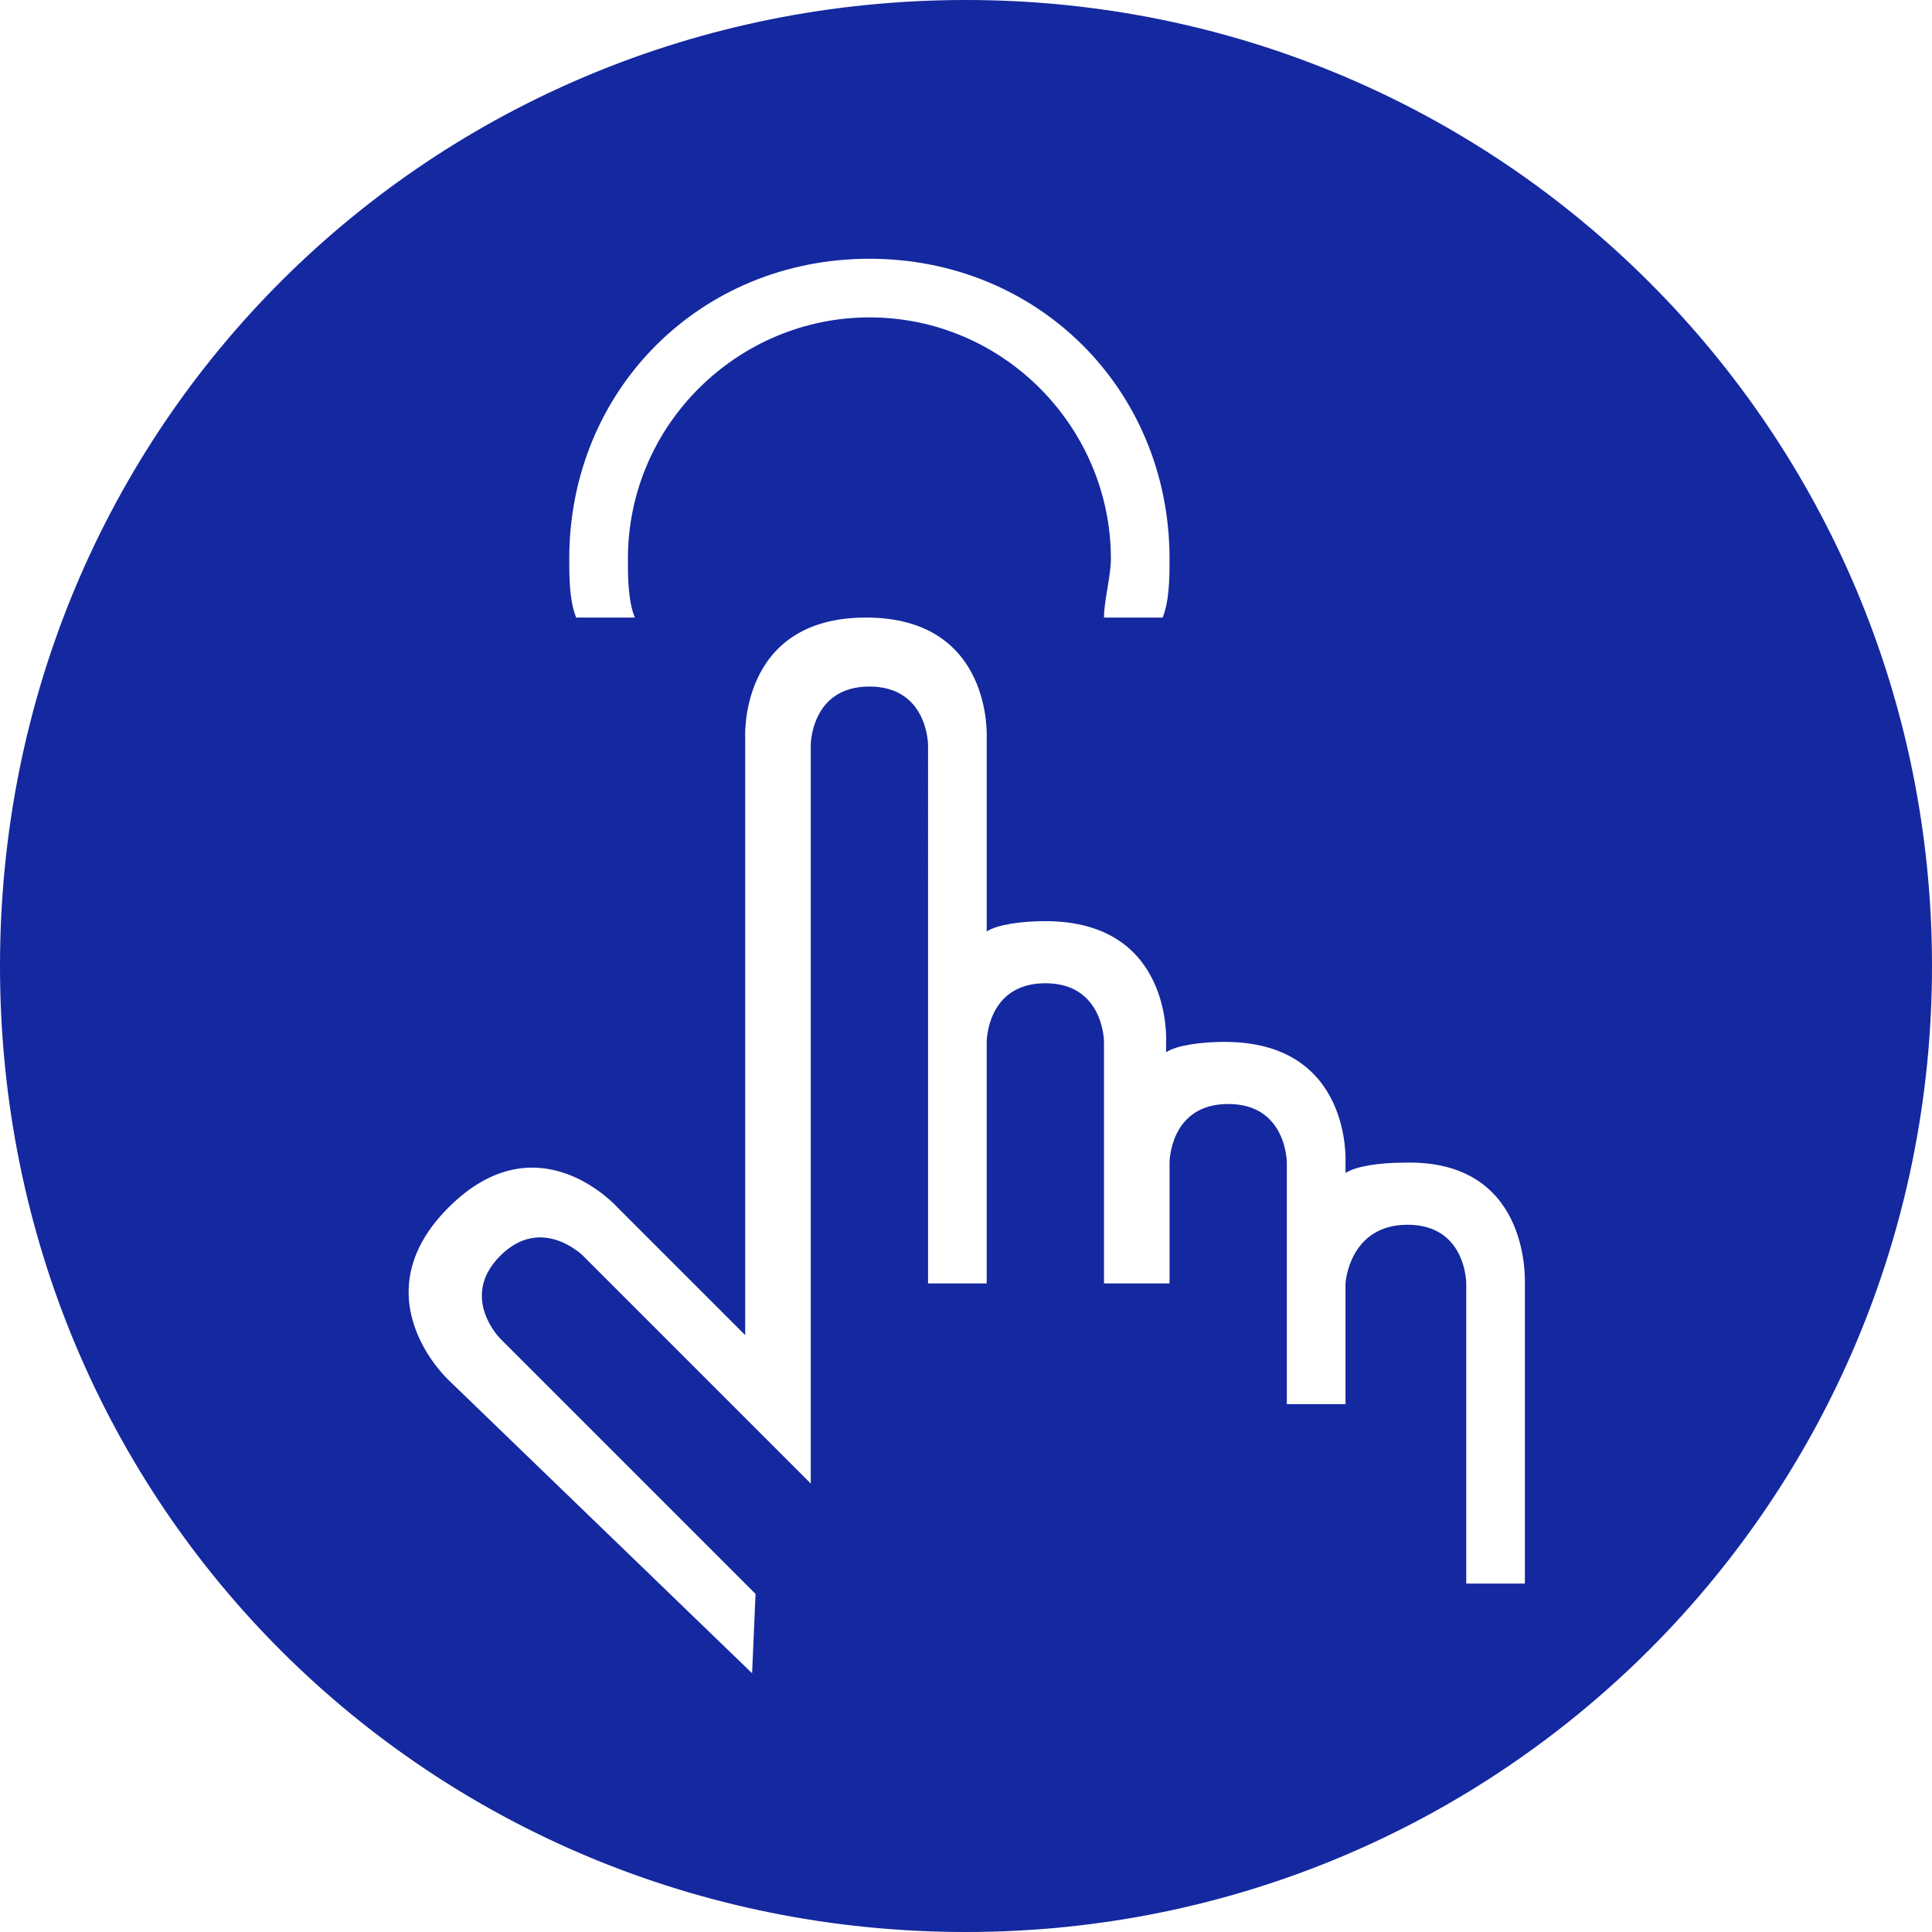 <?xml version="1.0" encoding="utf-8"?>
<!-- Generator: Adobe Illustrator 21.1.0, SVG Export Plug-In . SVG Version: 6.00 Build 0)  -->
<svg version="1.1" id="레이어_1" xmlns="http://www.w3.org/2000/svg" xmlns:xlink="http://www.w3.org/1999/xlink" x="0px"
	 y="0px" viewBox="0 0 56 56" style="enable-background:new 0 0 56 56;" xml:space="preserve">
<style type="text/css">
	.st0{fill:#1428a0;}
</style>
<path class="st0" d="M28,0C12.5,0,0,12.3,0,28s12.5,28,28,28c15.5,0,28-12.5,28-28S43.5,0,28,0z M25.2,7.5c4.9,0,8.7,3.8,8.7,8.7
	c0,0.5,0,1.2-0.2,1.7H32c0-0.5,0.2-1.2,0.2-1.7c0-3.8-3.1-7-7-7c-3.8,0-7,3.1-7,7c0,0.5,0,1.2,0.2,1.7h-1.7
	c-0.2-0.5-0.2-1.2-0.2-1.7C16.5,11.3,20.3,7.5,25.2,7.5z M44.2,37.2v8.7h-1.7v-8.7c0,0,0-1.7-1.7-1.7S39,37.2,39,37.2v3.5h-1.7v-7
	c0,0,0-1.7-1.7-1.7s-1.7,1.7-1.7,1.7v3.5H32v-7c0,0,0-1.7-1.7-1.7c-1.7,0-1.7,1.7-1.7,1.7v7h-1.7V21.6c0,0,0-1.7-1.7-1.7
	s-1.7,1.7-1.7,1.7V43l-6.6-6.6c0,0-1.2-1.2-2.4,0c-1.2,1.2,0,2.4,0,2.4l7.4,7.4l-0.1,2.3L13,40c0,0-2.6-2.4,0-5s4.9,0,4.9,0l3.7,3.7
	V21.4c0,0-0.2-3.5,3.5-3.5s3.5,3.5,3.5,3.5V27c0.3-0.2,1-0.3,1.7-0.3c3.7,0,3.5,3.5,3.5,3.5v0.3c0.3-0.2,1-0.3,1.7-0.3
	c3.7,0,3.5,3.5,3.5,3.5v0.3c0.3-0.2,1-0.3,1.7-0.3C44.3,33.6,44.2,37,44.2,37.2z"/>
</svg>
